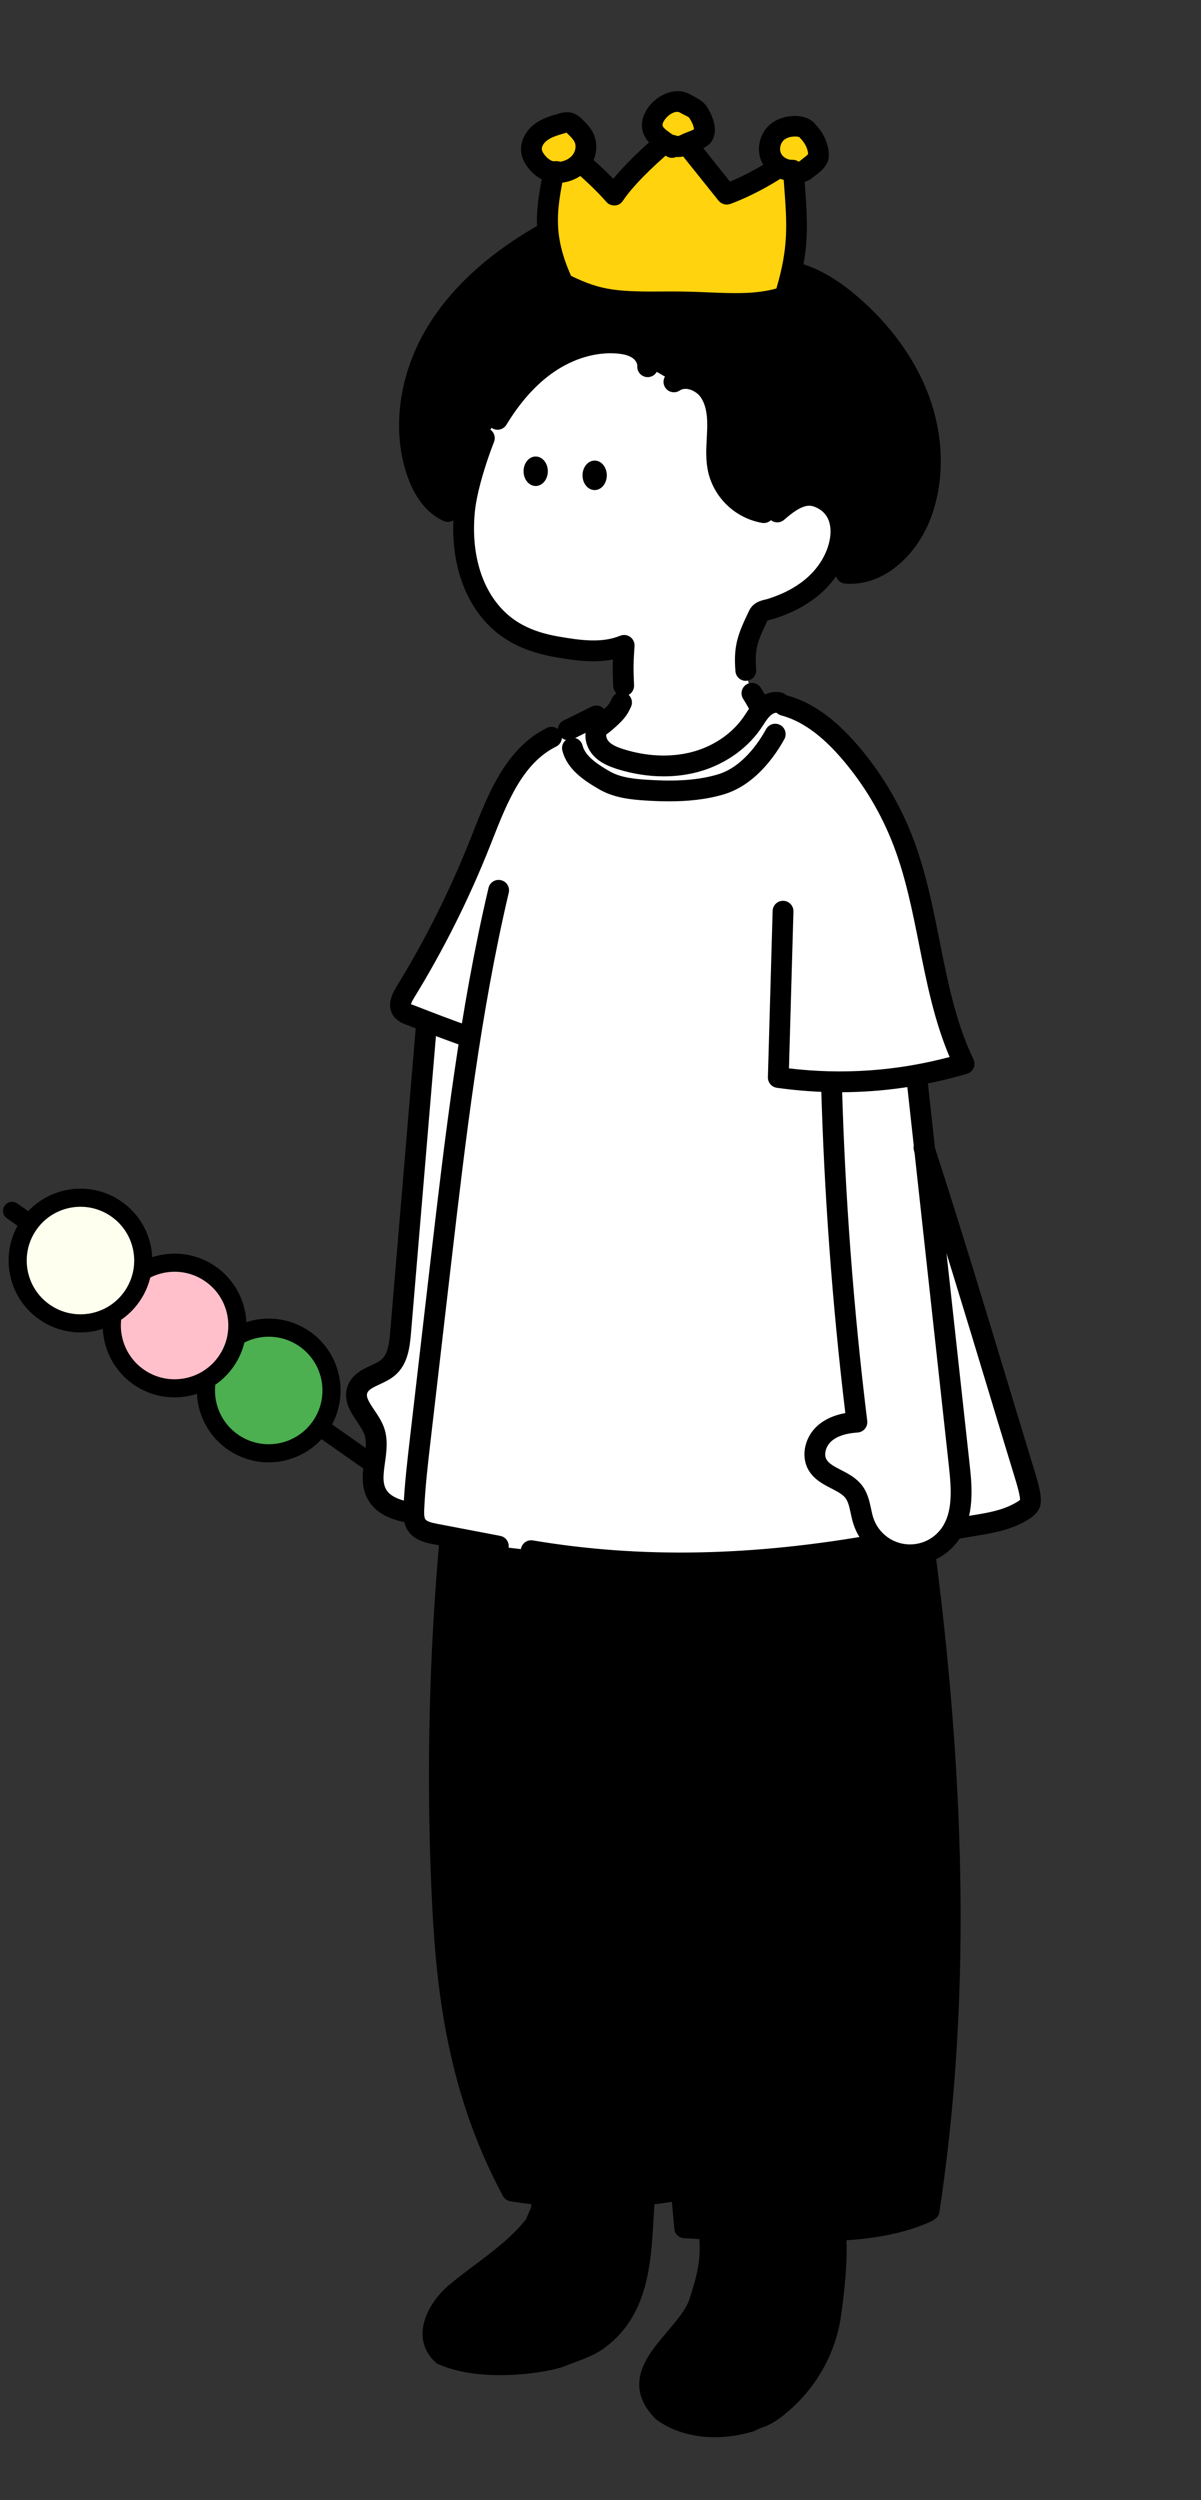 <svg width="199" height="414" viewBox="0 0 199 414" fill="none" xmlns="http://www.w3.org/2000/svg">
<rect x="0" y="0" width="199" height="414" fill="#333333" stroke="none"/>
<g clip-path="url(#clip0_845_2938)">
<path d="M117.533 369.785C117.921 373.939 117.387 376.6 115.91 381.139C114.057 387.206 102.98 392.62 109.876 399.416C110.163 399.692 115.321 403.638 124.243 401.078C124.889 400.75 125.561 400.472 126.254 400.246C127.231 399.789 128.139 399.203 128.949 398.504C133.75 394.586 136.862 389.084 137.675 383.072C138.29 378.694 138.805 373.421 138.437 369.672" fill="black"/>
<path d="M89.788 364.435C89.767 365.097 89.767 365.928 89.48 366.482C89.193 367.036 88.906 367.866 88.618 368.42C84.883 373.128 79.998 375.897 75.401 379.774C72.528 382.266 69.942 386.974 73.389 390.02C80.099 392.958 90.744 391.197 92.928 390.297C94.939 389.466 96.951 388.912 98.675 387.804C106.72 382.266 106.146 372.297 106.778 364.053" fill="black"/>
<path d="M112.884 362.652C113.036 364.812 113.323 366.751 113.323 368.966C122.805 369.52 132.575 369.797 142.057 369.243C146.14 368.916 150.131 367.886 153.837 366.197C158.147 338.782 158.435 310.813 155.849 282.845C155.849 282.014 156.136 280.906 155.849 280.075C155.561 278.691 155.561 277.583 155.274 276.199V273.429C152.401 247.676 148.378 222.753 143.206 197.831C123.093 198.385 103.267 199.492 83.153 200.046C74.263 239.025 71.071 279.012 73.671 318.844C73.623 320.142 73.72 321.441 73.959 322.721C74.499 330.472 75.752 338.164 77.694 345.705C78.269 347.643 78.843 349.859 79.705 351.797C81.142 355.397 83.153 358.997 84.59 362.597C90.049 363.981 95.796 364.258 101.543 363.981C104.703 363.704 108.151 363.704 111.45 362.926L112.884 362.652Z" fill="black"/>
<path fill-rule="evenodd" clip-rule="evenodd" d="M141.62 198.124C152.141 251.707 160.71 308.999 152.359 365.061C146.617 367.527 139.887 367.813 134.003 367.88C127.705 367.947 121.334 367.792 115.045 367.421C114.476 361.071 113.872 354.669 113.286 348.463C110.68 320.854 107.988 292.307 108.114 264.319C108.163 254.474 107.114 244.752 99.198 240.293C98.376 239.831 97.319 240.097 96.839 240.889C96.356 241.681 96.635 242.7 97.457 243.162C103.864 246.77 104.709 255.455 104.666 264.302C104.54 292.446 107.24 321.071 109.852 348.755L110.052 350.882C110.375 354.321 110.703 357.81 111.026 361.307C102.72 362.603 94.308 362.628 86.001 361.384C76.967 344.179 75.536 327.024 74.91 312.261C73.327 274.767 76.62 237.139 84.696 200.428C84.895 199.531 84.3 198.65 83.369 198.459C82.438 198.268 81.524 198.841 81.326 199.739C73.189 236.721 69.873 274.626 71.465 312.397C72.114 327.73 73.623 345.597 83.334 363.657C83.584 364.123 84.047 364.446 84.582 364.532C85.732 364.716 86.885 364.877 88.039 365.015C88.023 365.309 87.995 365.613 87.935 365.737C87.773 366.052 87.625 366.405 87.481 366.75L87.446 366.834C87.343 367.085 87.234 367.343 87.139 367.545C84.757 370.502 81.867 372.674 78.807 374.972L78.737 375.024C77.27 376.127 75.751 377.268 74.246 378.539C72.209 380.306 70.028 383.31 70.014 386.445C70.005 388.3 70.769 389.959 72.223 391.244C72.355 391.363 72.508 391.46 72.674 391.532C75.729 392.869 79.43 393.323 82.892 393.323C87.751 393.323 92.138 392.429 93.607 391.828C94.17 391.596 94.756 391.377 95.322 391.166L95.34 391.16C96.777 390.624 98.261 390.072 99.629 389.192C99.638 389.185 99.649 389.179 99.659 389.172C99.665 389.169 99.67 389.165 99.675 389.161C107.36 383.872 107.855 375.122 108.291 367.402L108.308 367.113C108.348 366.395 108.388 365.702 108.433 365.02C109.4 364.905 110.366 364.774 111.33 364.625C111.467 366.128 111.602 367.629 111.735 369.126C111.809 369.946 112.487 370.588 113.338 370.644C114.186 370.699 115.035 370.75 115.886 370.797C116.105 374.28 115.561 376.663 114.266 380.641C114.263 380.649 114.26 380.66 114.257 380.668C113.729 382.396 112.131 384.277 110.585 386.093L110.568 386.113C108.85 388.137 107.074 390.227 106.307 392.543C105.359 395.409 106.143 398.114 108.657 400.589C108.698 400.632 112.137 403.604 118.424 403.604C120.283 403.604 122.392 403.343 124.736 402.666C124.843 402.636 124.946 402.595 125.044 402.546C125.61 402.259 126.202 402.013 126.808 401.817C126.874 401.793 126.943 401.77 127.006 401.74C128.121 401.218 129.156 400.55 130.081 399.757C135.212 395.564 138.517 389.715 139.384 383.294C140.096 378.236 140.388 374.107 140.256 370.989C144.988 370.67 149.903 369.877 154.378 367.825C154.552 367.745 154.705 367.64 154.837 367.517C155.263 367.269 155.574 366.846 155.651 366.335C164.276 309.534 155.633 251.625 145.008 197.507C144.833 196.604 143.93 196.014 142.993 196.183C142.057 196.355 141.442 197.222 141.62 198.124ZM104.955 365.363C102.726 365.537 100.494 365.624 98.261 365.624C95.996 365.624 93.732 365.534 91.471 365.355C91.429 365.966 91.325 366.627 91.015 367.224C90.911 367.424 90.79 367.713 90.669 367.999L90.641 368.066L90.606 368.15C90.462 368.494 90.315 368.847 90.153 369.162C90.104 369.257 90.047 369.345 89.981 369.428C87.308 372.796 84.061 375.235 80.921 377.595L80.829 377.663C79.406 378.733 77.937 379.838 76.531 381.025C75.016 382.338 73.468 384.54 73.459 386.461C73.456 387.3 73.752 388.009 74.364 388.621C80.565 391.166 90.483 389.496 92.248 388.771C92.828 388.53 93.404 388.316 93.963 388.107L94.078 388.065C95.394 387.575 96.641 387.109 97.693 386.439C104.011 382.072 104.436 374.515 104.847 367.207C104.881 366.599 104.916 365.979 104.955 365.363ZM119.347 370.967C119.532 374.738 118.887 377.539 117.559 381.624C116.833 383.988 115.016 386.125 113.26 388.191L113.252 388.201C109.355 392.784 107.965 395.124 111.068 398.214C111.381 398.452 115.855 401.692 123.598 399.529C124.242 399.214 124.912 398.94 125.592 398.71C126.391 398.327 127.136 397.84 127.799 397.267C127.805 397.261 127.811 397.257 127.817 397.252C127.822 397.247 127.828 397.242 127.834 397.236C132.316 393.578 135.204 388.472 135.965 382.856C136.64 378.057 136.926 374.053 136.809 371.15C135.872 371.177 134.948 371.193 134.043 371.203C133.069 371.212 132.092 371.217 131.115 371.217C127.199 371.217 123.265 371.134 119.347 370.967Z" fill="black"/>
<g clip-path="url(#clip1_845_2938)">
<path d="M123.512 109.905C123.771 112.807 124.958 119.364 129.374 118.381L129.848 119.1C129.632 123.602 127.351 126.777 123.777 130.067C120.145 133.357 115.513 135.334 110.625 135.682C106.315 135.998 101.732 134.966 98.508 132.076C95.285 129.185 93.59 125.18 95.724 121.746H96.034C97.006 121.775 97.9 121.266 98.721 120.749C99.767 120.088 101.925 117.379 102.572 116.6C103.434 115.482 103.784 111.244 104.227 109.905H123.512Z" fill="white"/>
<path d="M129.983 116.775C134.382 117.95 137.991 121.111 140.953 124.559C144.697 128.935 147.665 133.92 149.734 139.296C154.311 151.201 154.314 164.619 159.834 176.118C156.837 177.006 153.788 177.696 150.702 178.187L153.191 189.988C159.555 209.693 163.983 224.807 169.798 243.825C170.086 244.797 171.235 248.23 170.704 249.089C170.347 249.664 169.75 250.032 169.166 250.362C165.977 252.175 162.494 252.327 158.897 253.052L145.545 255.71C126.434 259.137 107.255 259.976 88.109 256.747L84.498 256.324L72.142 253.96C71.028 253.747 69.804 253.463 69.151 252.523C68.611 251.753 68.614 250.739 68.654 249.799C68.818 246.064 69.249 242.357 69.68 238.648L73.079 209.34C74.559 196.821 75.996 184.25 78.007 171.774L77.869 171.716C74.527 170.567 71.237 169.291 67.945 168.012C67.49 167.883 67.082 167.63 66.761 167.286C66.114 166.452 66.669 165.257 67.223 164.358C72.117 156.399 76.3 148.025 79.731 139.334C82.351 132.696 85.087 125.229 91.483 122.065L98.732 119.031C98.117 120.079 98.896 123.071 99.727 123.958C100.557 124.846 101.738 125.312 102.887 125.682C106.743 126.884 110.932 127.203 114.846 126.257C118.759 125.312 122.417 123.016 124.716 119.692C125.291 118.876 125.77 117.991 126.483 117.298C127.196 116.606 128.207 116.117 129.175 116.333L129.983 116.775Z" fill="white"/>
<path d="M137.773 179.377C138.287 198.148 139.692 216.859 141.985 235.507C140.086 235.625 138.118 236.082 136.675 237.32C135.233 238.558 134.503 240.768 135.394 242.452C136.603 244.725 139.919 244.995 141.471 247.049C142.488 248.4 142.528 250.21 143.042 251.83C143.505 253.27 144.355 254.552 145.505 255.531C146.654 256.511 148.053 257.155 149.545 257.385C151.039 257.614 152.565 257.425 153.955 256.836C155.346 256.247 156.547 255.281 157.42 254.052C159.699 250.839 159.366 246.526 158.938 242.613L151.955 178.946L137.773 179.377Z" fill="white"/>
<path d="M70.657 169.751L66.379 220.687C66.204 222.767 65.925 225.065 64.353 226.433C62.782 227.801 60.043 228.062 59.259 230.039C58.325 232.413 61.081 234.507 61.977 236.895C63.262 240.306 60.638 244.515 62.552 247.624C63.724 249.538 66.155 250.193 68.365 250.589L68.58 249.845C68.744 246.11 69.175 242.403 69.606 238.694L73.005 209.386C74.548 196.096 76.094 182.784 78.263 169.587L70.657 169.751Z" fill="white"/>
<path d="M139.175 180.874C135.698 180.874 132.21 180.629 128.719 180.138C127.848 180.014 127.21 179.259 127.236 178.382L128.021 150.85C128.046 149.899 128.842 149.141 129.793 149.175C130.744 149.201 131.494 149.997 131.469 150.948L130.727 176.923C139.689 177.992 148.628 177.359 157.346 175.041C154.806 169.067 153.53 162.662 152.292 156.447C151.191 150.919 150.053 145.207 148.033 139.957C146.031 134.751 143.178 129.961 139.551 125.723C136.158 121.758 132.851 119.384 129.446 118.473C128.526 118.226 127.98 117.281 128.227 116.361C128.475 115.442 129.42 114.896 130.339 115.143C134.44 116.241 138.313 118.97 142.175 123.484C146.057 128.021 149.111 133.15 151.254 138.725C153.378 144.25 154.547 150.112 155.677 155.781C157.064 162.743 158.372 169.32 161.3 175.42C161.518 175.877 161.526 176.403 161.32 176.865C161.113 177.328 160.716 177.676 160.233 177.819C153.323 179.848 146.275 180.874 139.175 180.874Z" fill="black"/>
<path d="M77.76 173.472C77.573 173.472 77.386 173.44 77.2 173.377C73.849 172.228 70.511 170.932 67.281 169.676L67.275 169.673C66.554 169.449 65.902 169.041 65.387 168.487C65.353 168.449 65.321 168.412 65.29 168.372C64.307 167.105 64.428 165.461 65.646 163.481C70.473 155.631 74.64 147.301 78.027 138.728L78.326 137.966C80.924 131.363 83.869 123.881 90.618 120.545C91.472 120.123 92.506 120.473 92.928 121.327C93.351 122.18 93 123.214 92.147 123.637C86.593 126.381 84.021 132.912 81.536 139.228L81.234 139.992C77.774 148.753 73.516 157.263 68.583 165.286C68.255 165.817 68.143 166.131 68.106 166.291C68.169 166.329 68.238 166.36 68.312 166.381C68.364 166.395 68.413 166.412 68.462 166.429L68.531 166.455C71.729 167.696 75.036 168.981 78.32 170.107C79.22 170.417 79.7 171.397 79.392 172.297C79.145 173.024 78.475 173.472 77.76 173.472Z" fill="black"/>
<path d="M82.57 257.758C82.463 257.758 82.354 257.747 82.245 257.727L71.737 255.715C70.605 255.488 68.74 255.112 67.66 253.577C66.815 252.374 66.798 250.989 66.85 249.788C67.016 245.989 67.459 242.187 67.884 238.513L71.367 208.483C73.734 188.218 76.18 167.26 80.944 147.04C81.162 146.115 82.087 145.537 83.018 145.758C83.943 145.977 84.518 146.905 84.299 147.833C79.582 167.86 77.148 188.718 74.792 208.888L71.309 238.915C70.89 242.532 70.456 246.271 70.292 249.943C70.272 250.4 70.235 251.256 70.479 251.601C70.766 252.009 71.789 252.215 72.398 252.336L82.892 254.344C83.825 254.523 84.441 255.428 84.259 256.362C84.104 257.184 83.38 257.758 82.57 257.758Z" fill="black"/>
<path d="M112.766 260.551C104.178 260.551 95.868 259.864 87.731 258.491C86.791 258.333 86.159 257.442 86.317 256.505C86.475 255.566 87.363 254.931 88.303 255.092C106.017 258.08 124.61 257.741 145.146 254.057C146.083 253.888 146.979 254.511 147.146 255.451C147.315 256.388 146.692 257.284 145.752 257.451C134.227 259.517 123.288 260.551 112.766 260.551Z" fill="black"/>
<path d="M158.799 254.819C157.995 254.819 157.277 254.253 157.11 253.434C156.923 252.5 157.527 251.592 158.46 251.402C159.371 251.219 160.268 251.072 161.135 250.931C163.675 250.515 166.075 250.124 168.215 248.905C168.451 248.77 168.816 248.566 169.023 248.362C169.017 247.937 168.845 246.96 168.169 244.759C168.121 244.601 168.077 244.463 168.046 244.357C166.46 239.171 164.966 234.24 163.523 229.47C159.69 216.816 156.073 204.863 151.452 190.56C151.159 189.655 151.656 188.68 152.564 188.39C153.472 188.1 154.441 188.594 154.734 189.502C159.363 203.834 162.986 215.802 166.825 228.47C168.267 233.237 169.761 238.165 171.35 243.363C171.385 243.478 171.422 243.601 171.468 243.745C172.436 246.894 172.818 248.831 172.074 250.037C171.505 250.957 170.663 251.483 169.919 251.905C167.244 253.425 164.423 253.888 161.693 254.336C160.854 254.474 159.989 254.615 159.141 254.787C159.026 254.807 158.914 254.819 158.799 254.819Z" fill="black"/>
<path d="M150.789 259.203C150.286 259.203 149.783 259.166 149.28 259.089C147.47 258.81 145.777 258.034 144.384 256.842C142.99 255.652 141.959 254.1 141.399 252.356C141.206 251.747 141.077 251.155 140.956 250.581C140.741 249.569 140.551 248.696 140.094 248.086C139.609 247.446 138.709 246.98 137.755 246.489C136.356 245.768 134.77 244.952 133.87 243.262C132.666 240.984 133.388 237.869 135.551 236.013C136.715 235.013 138.229 234.341 140.065 234.004C137.899 215.946 136.548 197.591 136.049 179.425C136.023 178.474 136.773 177.681 137.724 177.655C137.741 177.655 137.755 177.655 137.773 177.655C138.703 177.655 139.471 178.397 139.497 179.331C140.008 197.964 141.422 216.793 143.697 235.297C143.755 235.768 143.617 236.243 143.312 236.61C143.008 236.975 142.568 237.199 142.094 237.228C140.189 237.346 138.744 237.817 137.801 238.628C136.862 239.435 136.468 240.788 136.922 241.645C137.313 242.38 138.252 242.863 139.338 243.423C140.534 244.041 141.89 244.739 142.85 246.009C143.769 247.227 144.068 248.624 144.332 249.857C144.444 250.374 144.548 250.862 144.689 251.308C145.051 252.437 145.723 253.445 146.628 254.221C147.533 254.994 148.637 255.5 149.812 255.681C150.99 255.862 152.191 255.712 153.289 255.25C154.386 254.784 155.328 254.026 156.018 253.055C157.883 250.426 157.656 246.704 157.228 242.8L150.246 179.132C150.142 178.187 150.826 177.334 151.771 177.23C152.722 177.127 153.57 177.811 153.673 178.756L160.656 242.423C161.035 245.891 161.61 251.132 158.831 255.049C157.771 256.543 156.32 257.709 154.633 258.425C153.409 258.942 152.105 259.203 150.789 259.203Z" fill="black"/>
<path d="M68.368 252.313C68.267 252.313 68.163 252.305 68.06 252.284C65.463 251.819 62.604 251.009 61.081 248.523C59.733 246.331 60.075 243.886 60.377 241.731C60.598 240.159 60.805 238.673 60.362 237.501C60.124 236.86 59.661 236.179 59.176 235.455C58.078 233.826 56.713 231.801 57.653 229.407C58.388 227.551 60.095 226.758 61.463 226.12C62.15 225.801 62.796 225.499 63.219 225.131C64.267 224.218 64.497 222.439 64.658 220.54L68.936 169.604C69.017 168.656 69.853 167.952 70.798 168.03C71.747 168.11 72.451 168.943 72.373 169.892L68.094 220.827C67.882 223.356 67.505 225.971 65.483 227.729C64.693 228.416 63.75 228.855 62.917 229.243C61.934 229.7 61.086 230.094 60.859 230.671C60.601 231.326 61.133 232.188 62.035 233.527C62.612 234.384 63.207 235.269 63.589 236.286C64.339 238.28 64.046 240.366 63.79 242.205C63.538 244.015 63.319 245.578 64.017 246.716C64.831 248.041 66.822 248.558 68.666 248.888C69.603 249.055 70.227 249.951 70.06 250.888C69.913 251.727 69.186 252.313 68.368 252.313Z" fill="black"/>
<path d="M94.156 122.579C93.521 122.579 92.909 122.226 92.61 121.62C92.187 120.766 92.538 119.732 93.391 119.31L98.043 117.011C98.897 116.588 99.931 116.939 100.353 117.792C100.776 118.646 100.425 119.68 99.572 120.103L94.92 122.401C94.67 122.522 94.411 122.579 94.156 122.579Z" fill="black"/>
<path d="M109.97 128.565C107.447 128.565 104.85 128.162 102.275 127.358C100.887 126.909 99.465 126.338 98.368 125.165C96.922 123.62 96.583 121.401 97.543 119.769C98.026 118.947 99.083 118.675 99.902 119.157C100.724 119.64 100.997 120.697 100.514 121.516C100.342 121.809 100.514 122.413 100.885 122.809C101.445 123.41 102.385 123.769 103.316 124.071C107.094 125.249 110.91 125.435 114.341 124.611C117.998 123.732 121.225 121.591 123.196 118.741C123.354 118.514 123.498 118.295 123.641 118.077C124.058 117.442 124.532 116.721 125.179 116.091C126.417 114.887 128.012 114.362 129.448 114.681C130.377 114.887 130.963 115.807 130.756 116.738C130.549 117.666 129.629 118.252 128.698 118.045C128.423 117.985 127.954 118.203 127.584 118.565C127.207 118.93 126.877 119.436 126.526 119.97C126.362 120.22 126.199 120.47 126.026 120.715C123.587 124.24 119.622 126.886 115.151 127.964C113.481 128.366 111.746 128.565 109.97 128.565Z" fill="black"/>
<path d="M110.881 132.702C109.513 132.702 108.214 132.645 107.033 132.57C104.565 132.418 101.726 132.136 99.258 130.699C96.733 129.231 93.971 127.404 93.184 124.303C92.948 123.381 93.506 122.441 94.431 122.209C95.353 121.973 96.293 122.53 96.526 123.456C96.985 125.26 99.071 126.605 100.991 127.72C102.807 128.777 105.171 129.001 107.243 129.13C110.8 129.349 114.972 129.415 118.915 128.251C122.949 127.062 125.676 123.036 126.943 120.743C127.402 119.91 128.451 119.608 129.284 120.068C130.118 120.528 130.419 121.577 129.96 122.41C128.437 125.165 125.104 130.021 119.889 131.558C116.869 132.452 113.722 132.702 110.881 132.702Z" fill="black"/>
<path d="M126.225 119.18C125.722 119.18 125.225 118.962 124.883 118.539C124.475 118.034 124.162 117.476 123.86 116.939C123.645 116.557 123.423 116.16 123.162 115.772C122.63 114.982 122.84 113.91 123.628 113.379C124.418 112.847 125.489 113.057 126.021 113.844C126.363 114.35 126.63 114.83 126.866 115.252C127.119 115.703 127.337 116.091 127.561 116.37C128.159 117.111 128.047 118.195 127.306 118.795C126.989 119.057 126.607 119.18 126.225 119.18Z" fill="black"/>
<path d="M98.727 122.424C98.133 122.424 97.555 122.117 97.236 121.565C96.756 120.743 97.038 119.686 97.86 119.209C98.656 118.746 99.279 118.18 99.736 117.769L99.842 117.674C100.868 116.749 101.043 116.384 101.262 115.925C101.325 115.792 101.388 115.663 101.46 115.525C101.905 114.683 102.948 114.361 103.79 114.804C104.632 115.249 104.954 116.292 104.511 117.134C104.463 117.229 104.42 117.318 104.377 117.41C104 118.197 103.572 118.953 102.155 120.232L102.055 120.324C101.517 120.809 100.707 121.545 99.598 122.188C99.319 122.349 99.02 122.424 98.727 122.424Z" fill="black"/>
</g>
<path d="M74.22 84.718C71.594 83.534 69.982 80.824 69.062 78.109C66.522 70.589 68.126 62.061 72.188 55.243C76.251 48.425 82.558 43.175 89.428 39.178C94.747 36.083 100.634 33.63 106.792 33.538C112.95 33.446 119.395 36.075 122.656 41.296L126.733 44.887C131.905 44.097 136.942 46.973 140.913 50.381C145.798 54.565 149.869 59.794 152.168 65.799C154.466 71.805 154.9 78.606 152.809 84.686C150.906 90.206 146.013 95.392 140.192 94.944" fill="black"/>
<path d="M103.333 115.002C103.195 112.008 103.224 109.874 103.414 106.882C99.828 108.348 95.863 107.744 92.167 107.101C88.625 106.477 85.312 105.253 82.636 102.765C77.617 98.09 76.284 90.797 77.002 84.235C77.289 81.629 78.398 77.325 80.252 72.558L82.453 69.431C84.608 65.886 87.306 62.61 90.713 60.237C94.121 57.863 98.29 56.467 102.422 56.815C103.572 56.912 104.758 57.157 105.724 57.803C106.689 58.45 107.408 59.559 107.324 60.717L111.669 63.222C113.516 61.961 116.234 62.935 117.516 64.782C118.797 66.63 118.973 68.998 118.895 71.236C118.818 73.474 118.53 75.75 119.053 77.925C119.504 79.68 120.45 81.269 121.78 82.502C123.11 83.735 124.765 84.559 126.55 84.876L128.797 84.766C132.092 81.87 134.032 81.482 136.196 82.574C139.276 84.128 139.738 87.415 139.069 90.177C138.345 93.222 136.414 95.849 133.937 97.719C132.687 98.647 131.325 99.42 129.886 100.018C129.179 100.317 128.458 100.581 127.725 100.811C126.9 101.073 126.067 101.064 125.679 101.868C123.972 105.426 123.245 108.802 123.579 112.732" fill="white"/>
<path d="M126.553 86.614C126.452 86.614 126.352 86.605 126.248 86.588C124.133 86.211 122.182 85.24 120.608 83.781C119.033 82.321 117.918 80.448 117.384 78.367C116.904 76.367 117.007 74.422 117.108 72.537C117.131 72.086 117.157 71.638 117.171 71.19C117.232 69.477 117.163 67.314 116.099 65.779C115.358 64.71 113.648 63.972 112.64 64.661C111.853 65.199 110.781 64.995 110.244 64.21C109.706 63.423 109.91 62.351 110.695 61.814C112.939 60.282 116.783 60.719 118.93 63.817C120.573 66.184 120.694 69.066 120.616 71.313C120.599 71.784 120.576 72.256 120.55 72.727C120.458 74.439 120.372 76.054 120.728 77.54C121.09 78.953 121.861 80.246 122.949 81.258C124.038 82.269 125.386 82.939 126.849 83.2C127.785 83.367 128.412 84.263 128.245 85.2C128.098 86.028 127.372 86.614 126.553 86.614Z" fill="black"/>
<path d="M82.441 71.167C82.136 71.167 81.829 71.086 81.55 70.917C80.737 70.423 80.476 69.362 80.97 68.549C83.498 64.377 86.441 61.107 89.722 58.832C93.704 56.067 98.264 54.746 102.557 55.108C104.278 55.254 105.586 55.657 106.669 56.381C108.226 57.418 109.154 59.174 109.034 60.855C108.965 61.806 108.143 62.518 107.189 62.449C106.241 62.38 105.525 61.556 105.594 60.605C105.626 60.165 105.275 59.596 104.758 59.251C104.186 58.869 103.37 58.639 102.267 58.547C98.767 58.251 95.009 59.36 91.684 61.668C88.805 63.667 86.191 66.584 83.915 70.339C83.593 70.871 83.024 71.167 82.441 71.167Z" fill="black"/>
<path d="M140.893 96.682C140.612 96.682 140.333 96.671 140.051 96.65C139.103 96.579 138.391 95.748 138.465 94.8C138.537 93.852 139.368 93.142 140.316 93.214C145.255 93.596 149.513 88.924 151.171 84.114C153.05 78.652 152.829 72.362 150.551 66.406C148.499 61.05 144.778 55.955 139.784 51.68C135.152 47.706 130.848 45.991 126.986 46.58C126.044 46.723 125.165 46.077 125.021 45.137C124.877 44.198 125.524 43.316 126.463 43.172C131.365 42.422 136.601 44.404 142.025 49.062C147.45 53.709 151.513 59.28 153.769 65.173C156.337 71.885 156.573 79.008 154.43 85.237C153.343 88.387 151.453 91.263 149.102 93.337C146.605 95.533 143.784 96.679 140.893 96.682Z" fill="black"/>
<path d="M74.22 86.427C73.984 86.427 73.749 86.378 73.519 86.278C70.809 85.071 68.706 82.433 67.43 78.643C64.882 71.126 66.106 62.041 70.7 54.343C74.513 47.956 80.521 42.347 88.552 37.672C95.198 33.805 101.152 31.885 106.758 31.799C114.076 31.687 120.739 34.968 124.11 40.367C124.615 41.175 124.368 42.238 123.561 42.744C122.753 43.249 121.69 43.002 121.185 42.195C118.489 37.882 112.852 35.158 106.809 35.247C101.813 35.325 96.408 37.092 90.288 40.655C82.765 45.034 77.171 50.234 73.66 56.113C69.574 62.955 68.465 70.966 70.694 77.543C71.364 79.534 72.64 82.114 74.921 83.131C75.792 83.519 76.183 84.536 75.795 85.407C75.51 86.045 74.878 86.427 74.22 86.427Z" fill="black"/>
<path d="M123.575 112.747C122.69 112.747 121.935 112.069 121.86 111.166C121.495 106.839 122.337 104.859 124.124 101.136C124.779 99.776 126.018 99.478 126.759 99.299C126.92 99.259 127.072 99.225 127.205 99.182C127.888 98.966 128.563 98.719 129.216 98.443C130.535 97.897 131.773 97.193 132.911 96.349C135.204 94.616 136.801 92.286 137.393 89.792C137.698 88.536 138.112 85.484 135.419 84.125C134.244 83.531 133.092 83.298 129.934 86.073C129.219 86.703 128.13 86.631 127.5 85.915C126.871 85.2 126.943 84.111 127.658 83.482C132.192 79.496 134.813 79.956 136.971 81.045C140.316 82.735 141.761 86.392 140.744 90.593C139.968 93.857 137.919 96.883 134.977 99.104C133.603 100.124 132.115 100.969 130.546 101.618C129.802 101.931 129.023 102.219 128.239 102.463C128 102.538 127.77 102.595 127.569 102.644C127.443 102.676 127.279 102.713 127.173 102.748C125.521 106.196 125.009 107.491 125.296 110.87C125.377 111.819 124.673 112.652 123.725 112.732C123.673 112.744 123.624 112.747 123.575 112.747Z" fill="black"/>
<path d="M103.333 115.29C102.416 115.29 101.655 114.568 101.612 113.643C101.52 111.62 101.5 110.603 101.557 109.215C98.103 109.882 94.586 109.27 91.874 108.796C87.492 108.023 84.087 106.463 81.464 104.023C76.642 99.532 74.392 92.251 75.289 84.042C75.625 80.999 76.878 76.471 78.645 71.928C78.99 71.04 79.99 70.601 80.877 70.945C81.765 71.29 82.205 72.29 81.86 73.178C79.901 78.218 78.953 82.289 78.717 84.418C77.938 91.53 79.794 97.757 83.814 101.498C85.963 103.498 88.713 104.736 92.469 105.397C96.307 106.066 99.735 106.517 102.764 105.279C103.313 105.055 103.939 105.13 104.422 105.474C104.904 105.822 105.175 106.391 105.137 106.983C104.953 109.873 104.922 110.511 105.06 113.476C105.103 114.428 104.367 115.235 103.416 115.278C103.384 115.29 103.358 115.29 103.333 115.29Z" fill="black"/>
<path d="M88.762 80.482C89.873 80.482 90.773 79.389 90.773 78.04C90.773 76.691 89.873 75.597 88.762 75.597C87.651 75.597 86.751 76.691 86.751 78.04C86.751 79.389 87.651 80.482 88.762 80.482Z" fill="black"/>
<path d="M98.532 81.157C99.643 81.157 100.543 80.064 100.543 78.715C100.543 77.366 99.643 76.272 98.532 76.272C97.421 76.272 96.52 77.366 96.52 78.715C96.52 80.064 97.421 81.157 98.532 81.157Z" fill="black"/>
<path d="M130.024 49.135C124.313 51.031 118.667 49.91 110.758 49.975C101.88 50.061 99.143 49.846 93.324 46.936C89.144 37.885 90.825 33.295 92.807 23.684C96.018 26.83 98.841 28.921 101.793 32.282C104.94 27.628 112.245 21.895 112.245 21.895L120.434 32.153C120.434 32.153 125.886 30.257 131.36 26.098C131.963 36.097 132.933 39.889 130.045 49.135H130.024Z" fill="#FFD30D"/>
<path d="M121.858 51.976C120.371 51.976 118.841 51.911 117.225 51.846C115.199 51.76 113.087 51.695 110.76 51.717C101.536 51.803 98.562 51.502 92.528 48.506C92.184 48.334 91.903 48.053 91.731 47.687C87.723 39.046 88.779 34.197 90.503 26.159C90.697 25.275 90.891 24.349 91.085 23.357C91.214 22.732 91.666 22.237 92.27 22.064C92.873 21.892 93.52 22.043 93.972 22.474C95.157 23.637 96.3 24.672 97.42 25.663C98.843 26.934 100.222 28.163 101.623 29.607C105.2 25.232 110.867 20.75 111.148 20.534C111.902 19.952 112.979 20.082 113.561 20.814L120.953 30.081C122.763 29.326 126.534 27.559 130.284 24.736C130.801 24.349 131.469 24.284 132.051 24.542C132.633 24.801 133.021 25.361 133.042 26.008C133.129 27.603 133.236 29.046 133.344 30.383C133.861 37.365 134.163 41.589 131.663 49.67C131.491 50.209 131.081 50.618 130.564 50.79C127.698 51.739 124.875 51.997 121.858 51.997V51.976ZM111.557 48.269C113.647 48.269 115.522 48.334 117.376 48.42C121.729 48.592 125.22 48.721 128.646 47.773C130.672 40.899 130.413 37.171 129.918 30.641C129.896 30.21 129.853 29.758 129.81 29.283C125.177 32.3 121.168 33.723 120.974 33.787C120.285 34.024 119.509 33.787 119.056 33.227L111.945 24.349C109.747 26.202 105.351 30.059 103.196 33.27C102.894 33.723 102.42 34.003 101.881 34.024C101.342 34.046 100.825 33.852 100.48 33.443C98.713 31.439 96.989 29.887 95.136 28.227C94.705 27.84 94.274 27.452 93.843 27.064C92.27 34.348 91.429 38.485 94.619 45.683C99.662 48.118 102.204 48.355 110.738 48.269C111.018 48.269 111.277 48.269 111.557 48.269Z" fill="black"/>
<path d="M92.265 28.422C91.058 28.659 89.851 27.883 89.054 26.935C88.601 26.396 88.213 25.793 88.106 25.103C87.912 23.875 88.644 22.668 89.614 21.914C90.584 21.16 91.812 20.815 92.997 20.47C93.428 20.341 93.903 20.212 94.334 20.341C94.721 20.449 95.023 20.75 95.325 21.03C95.885 21.591 96.445 22.151 96.769 22.862C97.35 24.112 97.049 25.685 96.187 26.763C95.325 27.84 93.967 28.465 92.588 28.551C92.265 28.573 91.855 28.465 92.243 28.422H92.265Z" fill="#FFD30D"/>
<path d="M92.462 30.275C92.204 30.275 91.945 30.254 91.73 30.189C90.307 30.168 88.864 29.392 87.721 28.056C86.967 27.172 86.536 26.288 86.385 25.383C86.105 23.638 86.946 21.785 88.562 20.556C89.812 19.608 91.234 19.199 92.505 18.832C93.001 18.681 93.863 18.423 94.811 18.703C95.63 18.94 96.191 19.479 96.535 19.824C97.246 20.513 97.915 21.224 98.346 22.172C99.164 23.983 98.863 26.224 97.548 27.862C96.428 29.262 94.66 30.168 92.721 30.297C92.635 30.297 92.549 30.297 92.462 30.297V30.275ZM92.268 26.698C92.462 26.698 92.635 26.72 92.829 26.784C93.669 26.655 94.423 26.245 94.876 25.664C95.372 25.039 95.501 24.177 95.221 23.552C95.027 23.121 94.617 22.69 94.122 22.216C94.035 22.129 93.885 21.979 93.799 21.935C93.863 21.979 93.605 22.065 93.475 22.086C92.441 22.388 91.385 22.69 90.631 23.271C90.049 23.703 89.704 24.328 89.79 24.802C89.833 25.082 90.027 25.405 90.35 25.793C90.889 26.418 91.514 26.784 91.924 26.698C91.988 26.698 92.031 26.698 92.096 26.676C92.139 26.676 92.204 26.676 92.247 26.676L92.268 26.698Z" fill="black"/>
<path d="M111.402 24.438C110.217 23.36 108.428 22.671 108.126 21.098C107.954 20.149 108.45 19.201 109.075 18.447C110.152 17.175 112.027 16.292 113.492 17.111C114.053 17.434 115.259 17.951 115.626 18.49C116.272 19.46 116.983 20.968 116.639 22.089C116.359 23.037 114.591 23.382 113.708 23.834C113.191 24.114 112.609 24.33 112.027 24.244C111.445 24.158 110.885 23.683 111.38 24.416L111.402 24.438Z" fill="#FFD30D"/>
<path d="M111.339 26.141C110.951 26.141 110.563 26.012 110.24 25.71C109.939 25.451 109.594 25.214 109.249 24.977C108.128 24.201 106.749 23.21 106.426 21.422C106.189 20.085 106.663 18.642 107.762 17.349C109.314 15.538 112.072 14.353 114.335 15.624L114.701 15.819C115.692 16.336 116.554 16.81 117.05 17.564C117.61 18.404 118.882 20.603 118.3 22.607C117.847 24.115 116.339 24.675 115.218 25.107C114.96 25.214 114.701 25.3 114.529 25.387C113.947 25.688 113.063 26.098 112.029 25.99C111.813 26.098 111.576 26.141 111.339 26.141ZM111.49 22.326C111.684 22.348 111.878 22.391 112.094 22.477C112.266 22.542 112.417 22.564 112.912 22.305C113.193 22.154 113.58 22.003 113.968 21.852C114.249 21.745 114.723 21.572 114.981 21.422C114.981 21.034 114.744 20.301 114.162 19.46C114.055 19.353 113.408 19.029 113.085 18.879L112.611 18.62C112.072 18.318 111.038 18.749 110.348 19.568C109.96 20.021 109.723 20.516 109.788 20.775C109.852 21.184 110.542 21.659 111.21 22.133C111.296 22.197 111.382 22.24 111.469 22.305L111.49 22.326Z" fill="black"/>
<path d="M131.337 28.186C129.807 28.315 128.234 27.302 127.695 25.858C127.157 24.415 127.695 22.626 128.945 21.721C129.721 21.16 130.669 20.923 131.639 20.902C132.415 20.902 133.255 21.031 133.773 21.613C133.837 21.678 133.923 21.785 134.01 21.893C134.872 22.82 135.453 24.005 135.604 25.276C135.604 25.47 135.626 25.643 135.626 25.794C135.583 26.677 134.333 27.41 133.665 27.97C132.997 28.53 131.941 28.681 131.359 28.207L131.337 28.186Z" fill="#FFD30D"/>
<path d="M132.262 30.214C131.788 30.214 131.314 30.128 130.883 29.934C128.793 29.848 126.832 28.468 126.077 26.486C125.258 24.309 126.034 21.723 127.909 20.366C128.879 19.654 130.15 19.245 131.573 19.202C133.512 19.18 134.525 19.892 135.064 20.538L135.258 20.753C136.4 21.982 137.132 23.534 137.305 25.128C137.326 25.408 137.348 25.667 137.326 25.904C137.262 27.391 136.012 28.361 135.171 29.007C135.02 29.115 134.891 29.223 134.762 29.33C134.051 29.955 133.124 30.279 132.241 30.279L132.262 30.214ZM131.357 26.464C131.702 26.464 132.025 26.572 132.327 26.766C132.391 26.766 132.478 26.723 132.542 26.658C132.715 26.529 132.887 26.378 133.103 26.206C133.34 26.033 133.727 25.732 133.9 25.516C133.9 25.494 133.9 25.473 133.9 25.451C133.814 24.589 133.404 23.749 132.758 23.059C132.628 22.93 132.521 22.801 132.456 22.715C132.435 22.715 132.197 22.585 131.702 22.607C131.206 22.607 130.517 22.715 129.999 23.102C129.374 23.555 129.094 24.525 129.353 25.258C129.611 25.99 130.495 26.507 131.249 26.464C131.292 26.464 131.335 26.464 131.379 26.464H131.357Z" fill="black"/>
</g>
<path d="M60.903 241.844L2 200.521" stroke="black" stroke-width="3" stroke-linecap="round"/>
<path d="M53.089 236.17C56.352 231.441 55.162 224.962 50.433 221.7C45.703 218.437 39.225 219.627 35.963 224.356C32.7 229.086 33.89 235.564 38.619 238.826C43.348 242.089 49.827 240.899 53.089 236.17Z" fill="#4CAF50" stroke="black" stroke-width="3"/>
<path d="M37.492 225.412C40.754 220.683 39.565 214.204 34.835 210.942C30.106 207.679 23.627 208.869 20.365 213.598C17.103 218.327 18.292 224.806 23.021 228.068C27.751 231.331 34.229 230.141 37.492 225.412Z" fill="#FFC0CB" stroke="black" stroke-width="3"/>
<path d="M19.239 200.183C23.968 203.445 25.157 209.924 21.895 214.653C18.633 219.383 12.154 220.572 7.425 217.31C2.695 214.047 1.506 207.569 4.768 202.839C8.031 198.11 14.509 196.92 19.239 200.183Z" fill="#FFFFF0" stroke="black" stroke-width="3"/>
<defs>
<clipPath id="clip0_845_2938">
<rect width="172.4" height="413.76" fill="white" transform="translate(26)"/>
</clipPath>
<clipPath id="clip1_845_2938">
<rect width="172.4" height="172.4" fill="white" transform="translate(26 109.905)"/>
</clipPath>
</defs>
</svg>
